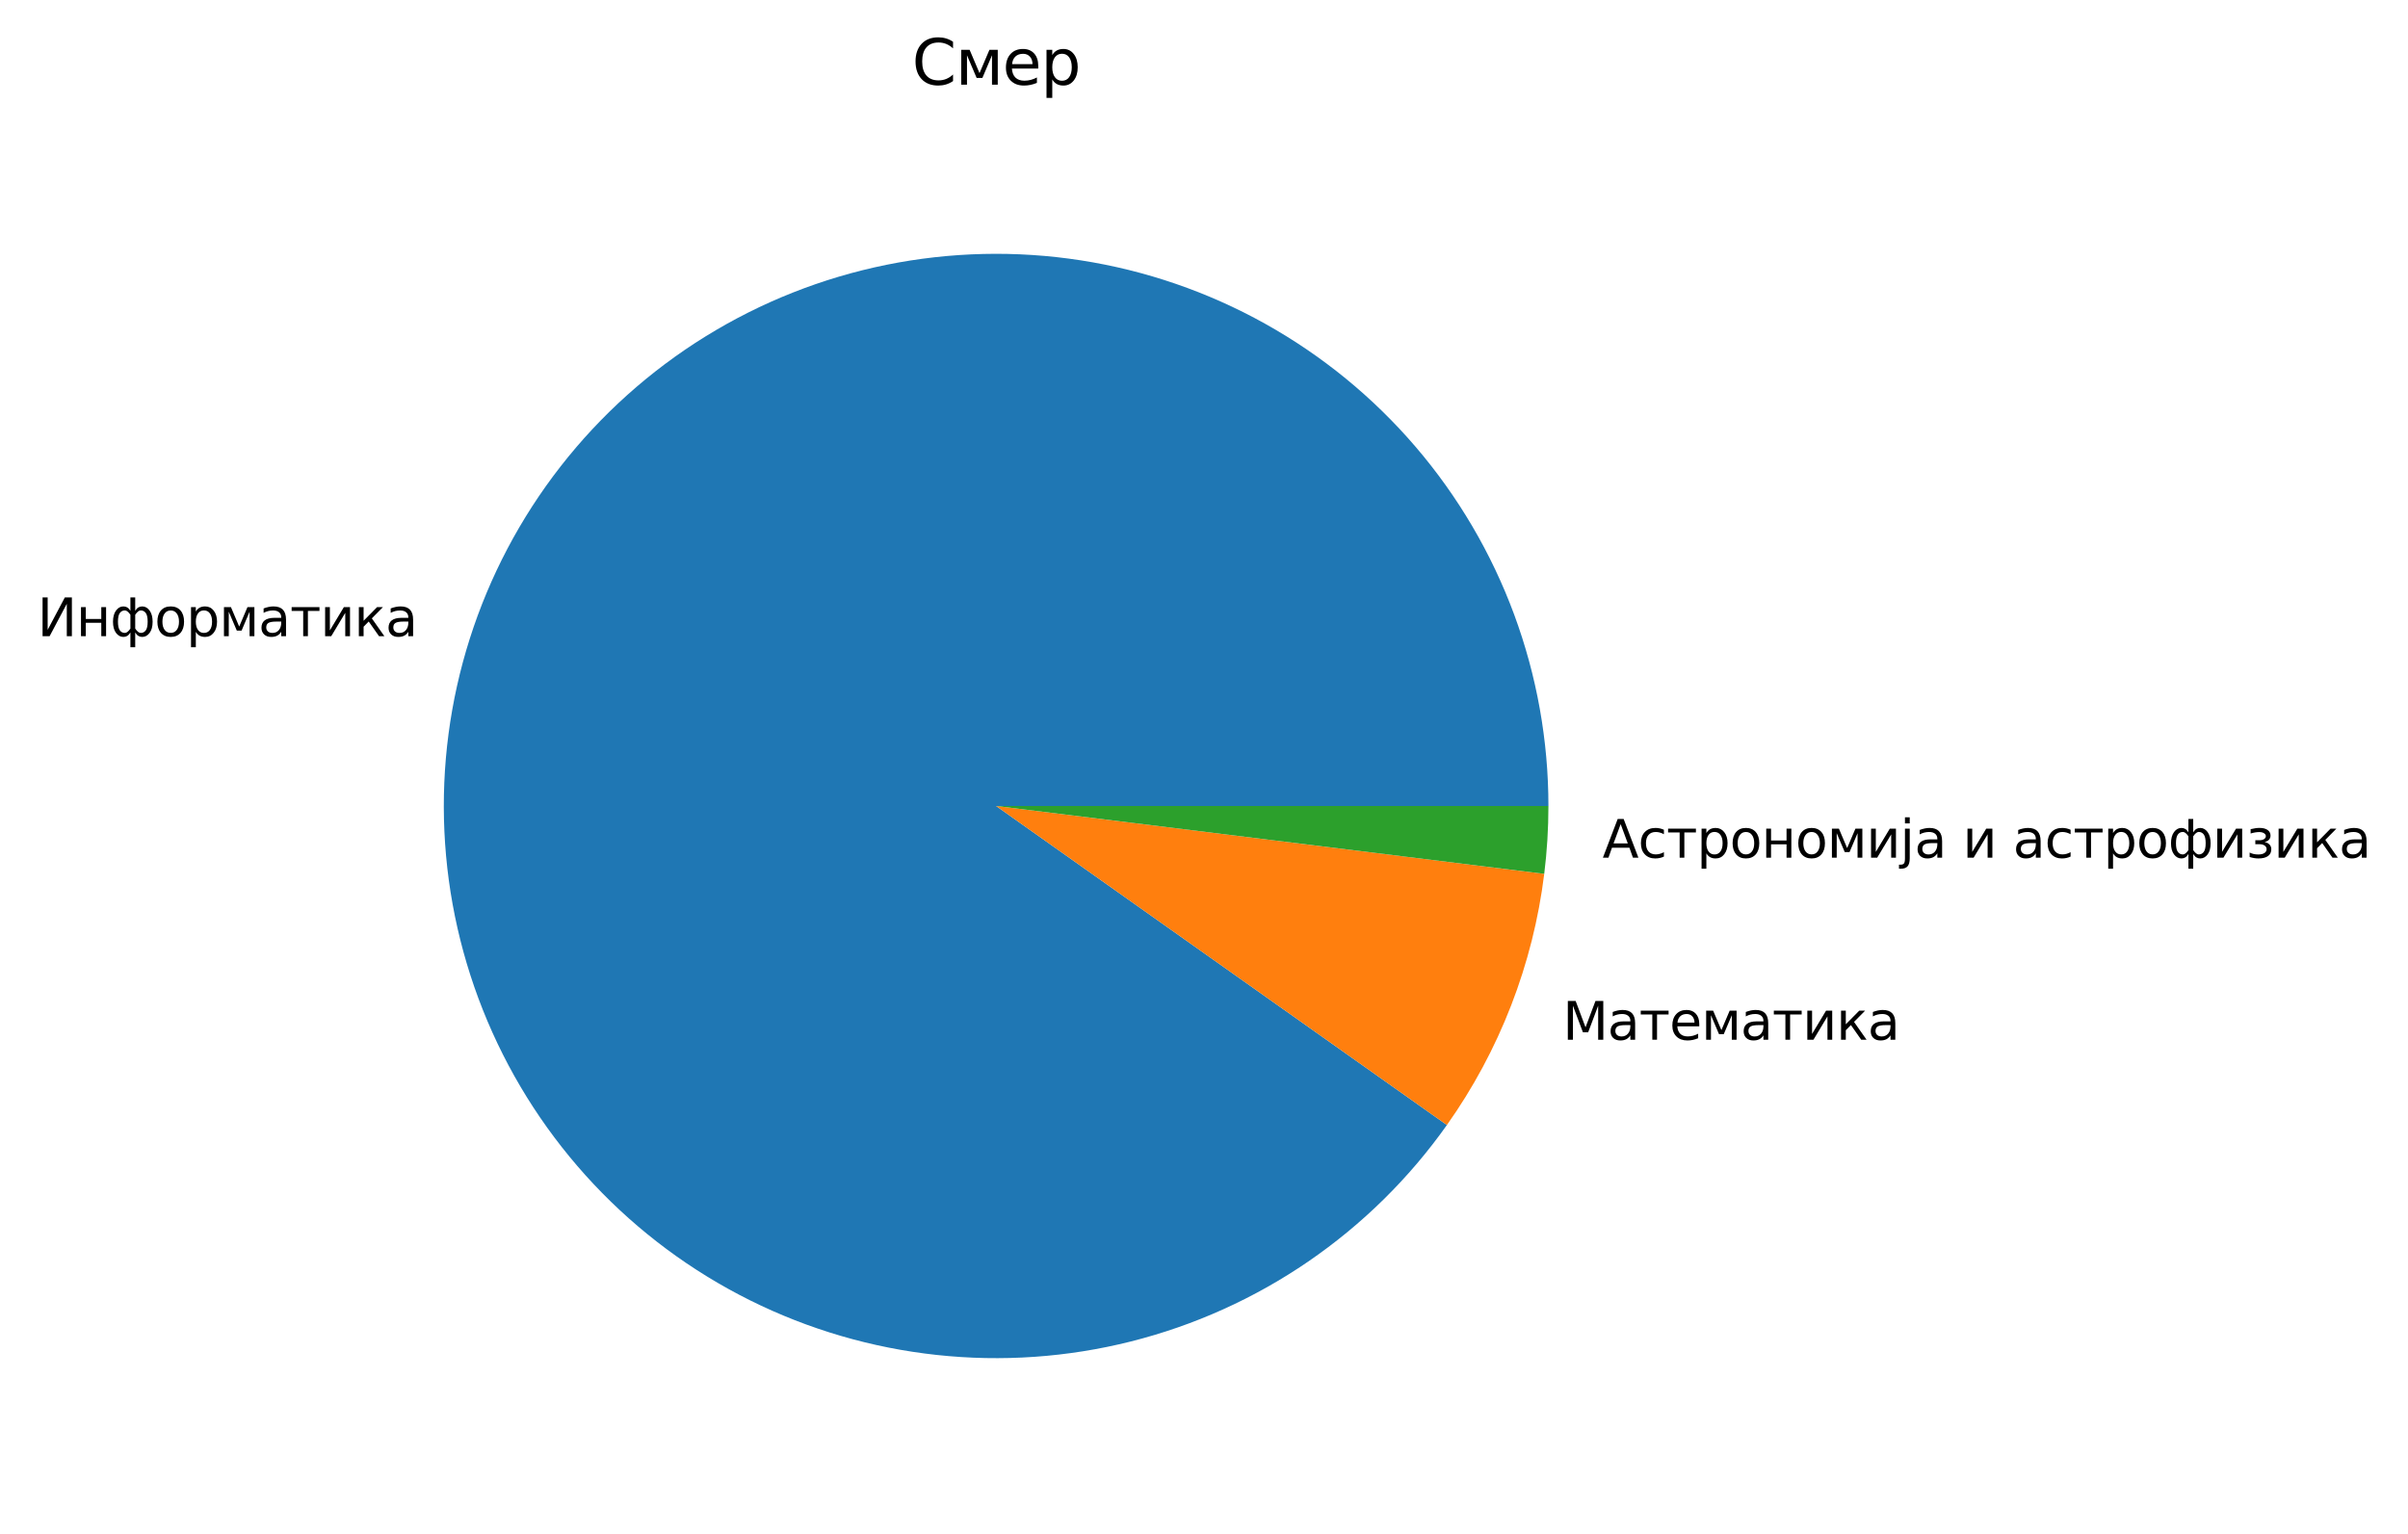 <?xml version="1.0" encoding="utf-8" standalone="no"?>
<!DOCTYPE svg PUBLIC "-//W3C//DTD SVG 1.1//EN"
  "http://www.w3.org/Graphics/SVG/1.1/DTD/svg11.dtd">
<svg xmlns:xlink="http://www.w3.org/1999/xlink" width="464.089pt" height="295.63pt" viewBox="0 0 464.089 295.63" xmlns="http://www.w3.org/2000/svg" version="1.1">
 <defs>
  <style type="text/css">*{stroke-linejoin: round; stroke-linecap: butt}</style>
 </defs>
 <g id="figure_1">
  <g id="patch_1">
   <path d="M 0 295.63 
L 464.089 295.63 
L 464.089 0 
L 0 0 
z
" style="fill: #ffffff"/>
  </g>
  <g id="axes_1">
   <g id="patch_2">
    <path d="M 298.424 155.374 
C 298.424 142.774 296.187 130.273 291.816 118.455 
C 287.446 106.637 281.012 95.688 272.814 86.119 
C 264.616 76.55 254.784 68.513 243.776 62.382 
C 232.768 56.25 220.758 52.122 208.307 50.189 
C 195.856 48.256 183.16 48.55 170.811 51.055 
C 158.463 53.561 146.656 58.24 135.943 64.873 
C 125.23 71.506 115.78 79.989 108.032 89.926 
C 100.285 99.863 94.363 111.098 90.544 123.105 
C 86.724 135.112 85.066 147.703 85.648 160.29 
C 86.23 172.877 89.042 185.261 93.954 196.865 
C 98.865 208.469 105.798 219.108 114.429 228.288 
C 123.06 237.468 133.253 245.043 144.533 250.66 
C 155.812 256.276 168 259.845 180.527 261.201 
C 193.054 262.557 205.723 261.677 217.943 258.604 
C 230.162 255.531 241.74 250.312 252.135 243.191 
C 262.53 236.07 271.579 227.159 278.859 216.875 
L 191.979 155.374 
z
" style="fill: #1f77b4"/>
   </g>
   <g id="patch_3">
    <path d="M 278.859 216.875 
C 283.917 209.73 288.074 201.989 291.236 193.826 
C 294.398 185.664 296.542 177.142 297.617 168.455 
L 191.979 155.374 
z
" style="fill: #ff7f0e"/>
   </g>
   <g id="patch_4">
    <path d="M 297.617 168.455 
C 297.886 166.286 298.088 164.109 298.222 161.927 
C 298.357 159.745 298.424 157.56 298.424 155.374 
L 191.979 155.374 
z
" style="fill: #2ca02c"/>
   </g>
   <g id="matplotlib.axis_1"/>
   <g id="matplotlib.axis_2"/>
   <g id="text_1">
    <!-- Информатика -->
    <g transform="translate(7.2 122.638) scale(0.1 -0.1)">
     <defs>
      <path id="DejaVuSans-418" d="M 4159 4666 
L 4159 0 
L 3547 0 
L 3547 3903 
L 1478 0 
L 628 0 
L 628 4666 
L 1241 4666 
L 1241 763 
L 3309 4666 
L 4159 4666 
z
" transform="scale(0.016)"/>
      <path id="DejaVuSans-43d" d="M 581 3500 
L 1159 3500 
L 1159 2072 
L 3025 2072 
L 3025 3500 
L 3603 3500 
L 3603 0 
L 3025 0 
L 3025 1613 
L 1159 1613 
L 1159 0 
L 581 0 
L 581 3500 
z
" transform="scale(0.016)"/>
      <path id="DejaVuSans-444" d="M 947 1747 
Q 947 1013 1173 702 
Q 1400 391 1784 391 
Q 2091 391 2447 916 
L 2447 2578 
Q 2091 3103 1784 3103 
Q 1400 3103 1173 2792 
Q 947 2481 947 1747 
z
M 2447 -1331 
L 2447 447 
Q 2269 153 2064 31 
Q 1859 -91 1600 -91 
Q 1078 -91 714 392 
Q 350 875 350 1734 
Q 350 2594 714 3089 
Q 1078 3584 1600 3584 
Q 1859 3584 2064 3465 
Q 2269 3347 2447 3053 
L 2447 4666 
L 3025 4666 
L 3025 3053 
Q 3203 3347 3408 3465 
Q 3613 3584 3872 3584 
Q 4394 3584 4758 3089 
Q 5122 2594 5122 1734 
Q 5122 875 4758 392 
Q 4394 -91 3872 -91 
Q 3613 -91 3408 31 
Q 3203 153 3025 447 
L 3025 -1331 
L 2447 -1331 
z
M 4525 1747 
Q 4525 2481 4298 2792 
Q 4072 3103 3688 3103 
Q 3381 3103 3025 2578 
L 3025 916 
Q 3381 391 3688 391 
Q 4072 391 4298 702 
Q 4525 1013 4525 1747 
z
" transform="scale(0.016)"/>
      <path id="DejaVuSans-43e" d="M 1959 3097 
Q 1497 3097 1228 2736 
Q 959 2375 959 1747 
Q 959 1119 1226 758 
Q 1494 397 1959 397 
Q 2419 397 2687 759 
Q 2956 1122 2956 1747 
Q 2956 2369 2687 2733 
Q 2419 3097 1959 3097 
z
M 1959 3584 
Q 2709 3584 3137 3096 
Q 3566 2609 3566 1747 
Q 3566 888 3137 398 
Q 2709 -91 1959 -91 
Q 1206 -91 779 398 
Q 353 888 353 1747 
Q 353 2609 779 3096 
Q 1206 3584 1959 3584 
z
" transform="scale(0.016)"/>
      <path id="DejaVuSans-440" d="M 1159 525 
L 1159 -1331 
L 581 -1331 
L 581 3500 
L 1159 3500 
L 1159 2969 
Q 1341 3281 1617 3432 
Q 1894 3584 2278 3584 
Q 2916 3584 3314 3078 
Q 3713 2572 3713 1747 
Q 3713 922 3314 415 
Q 2916 -91 2278 -91 
Q 1894 -91 1617 61 
Q 1341 213 1159 525 
z
M 3116 1747 
Q 3116 2381 2855 2742 
Q 2594 3103 2138 3103 
Q 1681 3103 1420 2742 
Q 1159 2381 1159 1747 
Q 1159 1113 1420 752 
Q 1681 391 2138 391 
Q 2594 391 2855 752 
Q 3116 1113 3116 1747 
z
" transform="scale(0.016)"/>
      <path id="DejaVuSans-43c" d="M 581 3500 
L 1422 3500 
L 2416 1156 
L 3413 3500 
L 4247 3500 
L 4247 0 
L 3669 0 
L 3669 2950 
L 2703 672 
L 2128 672 
L 1159 2950 
L 1159 0 
L 581 0 
L 581 3500 
z
" transform="scale(0.016)"/>
      <path id="DejaVuSans-430" d="M 2194 1759 
Q 1497 1759 1228 1600 
Q 959 1441 959 1056 
Q 959 750 1161 570 
Q 1363 391 1709 391 
Q 2188 391 2477 730 
Q 2766 1069 2766 1631 
L 2766 1759 
L 2194 1759 
z
M 3341 1997 
L 3341 0 
L 2766 0 
L 2766 531 
Q 2569 213 2275 61 
Q 1981 -91 1556 -91 
Q 1019 -91 701 211 
Q 384 513 384 1019 
Q 384 1609 779 1909 
Q 1175 2209 1959 2209 
L 2766 2209 
L 2766 2266 
Q 2766 2663 2505 2880 
Q 2244 3097 1772 3097 
Q 1472 3097 1187 3025 
Q 903 2953 641 2809 
L 641 3341 
Q 956 3463 1253 3523 
Q 1550 3584 1831 3584 
Q 2591 3584 2966 3190 
Q 3341 2797 3341 1997 
z
" transform="scale(0.016)"/>
      <path id="DejaVuSans-442" d="M 188 3500 
L 3541 3500 
L 3541 3041 
L 2147 3041 
L 2147 0 
L 1581 0 
L 1581 3041 
L 188 3041 
L 188 3500 
z
" transform="scale(0.016)"/>
      <path id="DejaVuSans-438" d="M 3578 3500 
L 3578 0 
L 3006 0 
L 3006 2809 
L 1319 0 
L 581 0 
L 581 3500 
L 1153 3500 
L 1153 697 
L 2838 3500 
L 3578 3500 
z
" transform="scale(0.016)"/>
      <path id="DejaVuSans-43a" d="M 581 3500 
L 1153 3500 
L 1153 1856 
L 2775 3500 
L 3481 3500 
L 2144 2147 
L 3653 0 
L 3009 0 
L 1769 1766 
L 1153 1141 
L 1153 0 
L 581 0 
L 581 3500 
z
" transform="scale(0.016)"/>
     </defs>
     <use xlink:href="#DejaVuSans-418"/>
     <use xlink:href="#DejaVuSans-43d" x="74.805"/>
     <use xlink:href="#DejaVuSans-444" x="140.186"/>
     <use xlink:href="#DejaVuSans-43e" x="225.684"/>
     <use xlink:href="#DejaVuSans-440" x="286.865"/>
     <use xlink:href="#DejaVuSans-43c" x="350.342"/>
     <use xlink:href="#DejaVuSans-430" x="425.781"/>
     <use xlink:href="#DejaVuSans-442" x="487.061"/>
     <use xlink:href="#DejaVuSans-438" x="545.312"/>
     <use xlink:href="#DejaVuSans-43a" x="610.303"/>
     <use xlink:href="#DejaVuSans-430" x="670.703"/>
    </g>
   </g>
   <g id="text_2">
    <!-- Математика -->
    <g transform="translate(301.162 200.431) scale(0.1 -0.1)">
     <defs>
      <path id="DejaVuSans-41c" d="M 628 4666 
L 1569 4666 
L 2759 1491 
L 3956 4666 
L 4897 4666 
L 4897 0 
L 4281 0 
L 4281 4097 
L 3078 897 
L 2444 897 
L 1241 4097 
L 1241 0 
L 628 0 
L 628 4666 
z
" transform="scale(0.016)"/>
      <path id="DejaVuSans-435" d="M 3597 1894 
L 3597 1613 
L 953 1613 
Q 991 1019 1311 708 
Q 1631 397 2203 397 
Q 2534 397 2845 478 
Q 3156 559 3463 722 
L 3463 178 
Q 3153 47 2828 -22 
Q 2503 -91 2169 -91 
Q 1331 -91 842 396 
Q 353 884 353 1716 
Q 353 2575 817 3079 
Q 1281 3584 2069 3584 
Q 2775 3584 3186 3129 
Q 3597 2675 3597 1894 
z
M 3022 2063 
Q 3016 2534 2758 2815 
Q 2500 3097 2075 3097 
Q 1594 3097 1305 2825 
Q 1016 2553 972 2059 
L 3022 2063 
z
" transform="scale(0.016)"/>
     </defs>
     <use xlink:href="#DejaVuSans-41c"/>
     <use xlink:href="#DejaVuSans-430" x="86.279"/>
     <use xlink:href="#DejaVuSans-442" x="147.559"/>
     <use xlink:href="#DejaVuSans-435" x="205.811"/>
     <use xlink:href="#DejaVuSans-43c" x="267.334"/>
     <use xlink:href="#DejaVuSans-430" x="342.773"/>
     <use xlink:href="#DejaVuSans-442" x="404.053"/>
     <use xlink:href="#DejaVuSans-438" x="462.305"/>
     <use xlink:href="#DejaVuSans-43a" x="527.295"/>
     <use xlink:href="#DejaVuSans-430" x="587.695"/>
    </g>
   </g>
   <g id="text_3">
    <!-- Астрономија и астрофизика -->
    <g transform="translate(308.846 165.342) scale(0.1 -0.1)">
     <defs>
      <path id="DejaVuSans-410" d="M 2188 4044 
L 1331 1722 
L 3047 1722 
L 2188 4044 
z
M 1831 4666 
L 2547 4666 
L 4325 0 
L 3669 0 
L 3244 1197 
L 1141 1197 
L 716 0 
L 50 0 
L 1831 4666 
z
" transform="scale(0.016)"/>
      <path id="DejaVuSans-441" d="M 3122 3366 
L 3122 2828 
Q 2878 2963 2633 3030 
Q 2388 3097 2138 3097 
Q 1578 3097 1268 2742 
Q 959 2388 959 1747 
Q 959 1106 1268 751 
Q 1578 397 2138 397 
Q 2388 397 2633 464 
Q 2878 531 3122 666 
L 3122 134 
Q 2881 22 2623 -34 
Q 2366 -91 2075 -91 
Q 1284 -91 818 406 
Q 353 903 353 1747 
Q 353 2603 823 3093 
Q 1294 3584 2113 3584 
Q 2378 3584 2631 3529 
Q 2884 3475 3122 3366 
z
" transform="scale(0.016)"/>
      <path id="DejaVuSans-458" d="M 603 3500 
L 1178 3500 
L 1178 -63 
Q 1178 -731 923 -1031 
Q 669 -1331 103 -1331 
L -116 -1331 
L -116 -844 
L 38 -844 
Q 366 -844 484 -692 
Q 603 -541 603 -63 
L 603 3500 
z
M 603 4863 
L 1178 4863 
L 1178 4134 
L 603 4134 
L 603 4863 
z
" transform="scale(0.016)"/>
      <path id="DejaVuSans-20" transform="scale(0.016)"/>
      <path id="DejaVuSans-437" d="M 2206 1888 
Q 2594 1813 2809 1584 
Q 3025 1356 3025 1019 
Q 3025 478 2622 193 
Q 2219 -91 1475 -91 
Q 1225 -91 961 -47 
Q 697 -3 416 84 
L 416 619 
Q 638 503 903 445 
Q 1169 388 1459 388 
Q 1931 388 2195 563 
Q 2459 738 2459 1019 
Q 2459 1294 2225 1461 
Q 1991 1628 1563 1628 
L 1100 1628 
L 1100 2103 
L 1584 2103 
Q 1947 2103 2158 2242 
Q 2369 2381 2369 2600 
Q 2369 2800 2151 2944 
Q 1934 3088 1563 3088 
Q 1341 3088 1089 3047 
Q 838 3006 534 2916 
L 534 3438 
Q 841 3513 1106 3550 
Q 1372 3588 1609 3588 
Q 2222 3588 2576 3342 
Q 2931 3097 2931 2656 
Q 2931 2366 2743 2164 
Q 2556 1963 2206 1888 
z
" transform="scale(0.016)"/>
     </defs>
     <use xlink:href="#DejaVuSans-410"/>
     <use xlink:href="#DejaVuSans-441" x="68.408"/>
     <use xlink:href="#DejaVuSans-442" x="123.389"/>
     <use xlink:href="#DejaVuSans-440" x="181.641"/>
     <use xlink:href="#DejaVuSans-43e" x="245.117"/>
     <use xlink:href="#DejaVuSans-43d" x="306.299"/>
     <use xlink:href="#DejaVuSans-43e" x="371.68"/>
     <use xlink:href="#DejaVuSans-43c" x="432.861"/>
     <use xlink:href="#DejaVuSans-438" x="508.301"/>
     <use xlink:href="#DejaVuSans-458" x="573.291"/>
     <use xlink:href="#DejaVuSans-430" x="601.074"/>
     <use xlink:href="#DejaVuSans-20" x="662.354"/>
     <use xlink:href="#DejaVuSans-438" x="694.141"/>
     <use xlink:href="#DejaVuSans-20" x="759.131"/>
     <use xlink:href="#DejaVuSans-430" x="790.918"/>
     <use xlink:href="#DejaVuSans-441" x="852.197"/>
     <use xlink:href="#DejaVuSans-442" x="907.178"/>
     <use xlink:href="#DejaVuSans-440" x="965.43"/>
     <use xlink:href="#DejaVuSans-43e" x="1028.906"/>
     <use xlink:href="#DejaVuSans-444" x="1090.088"/>
     <use xlink:href="#DejaVuSans-438" x="1175.586"/>
     <use xlink:href="#DejaVuSans-437" x="1240.576"/>
     <use xlink:href="#DejaVuSans-438" x="1293.75"/>
     <use xlink:href="#DejaVuSans-43a" x="1358.74"/>
     <use xlink:href="#DejaVuSans-430" x="1419.141"/>
    </g>
   </g>
   <g id="text_4">
    <!-- Смер -->
    <g transform="translate(175.762 16.318) scale(0.12 -0.12)">
     <defs>
      <path id="DejaVuSans-421" d="M 4122 4306 
L 4122 3641 
Q 3803 3938 3442 4084 
Q 3081 4231 2675 4231 
Q 1875 4231 1450 3742 
Q 1025 3253 1025 2328 
Q 1025 1406 1450 917 
Q 1875 428 2675 428 
Q 3081 428 3442 575 
Q 3803 722 4122 1019 
L 4122 359 
Q 3791 134 3420 21 
Q 3050 -91 2638 -91 
Q 1578 -91 968 557 
Q 359 1206 359 2328 
Q 359 3453 968 4101 
Q 1578 4750 2638 4750 
Q 3056 4750 3426 4639 
Q 3797 4528 4122 4306 
z
" transform="scale(0.016)"/>
     </defs>
     <use xlink:href="#DejaVuSans-421"/>
     <use xlink:href="#DejaVuSans-43c" x="69.824"/>
     <use xlink:href="#DejaVuSans-435" x="145.264"/>
     <use xlink:href="#DejaVuSans-440" x="206.787"/>
    </g>
   </g>
  </g>
 </g>
</svg>

